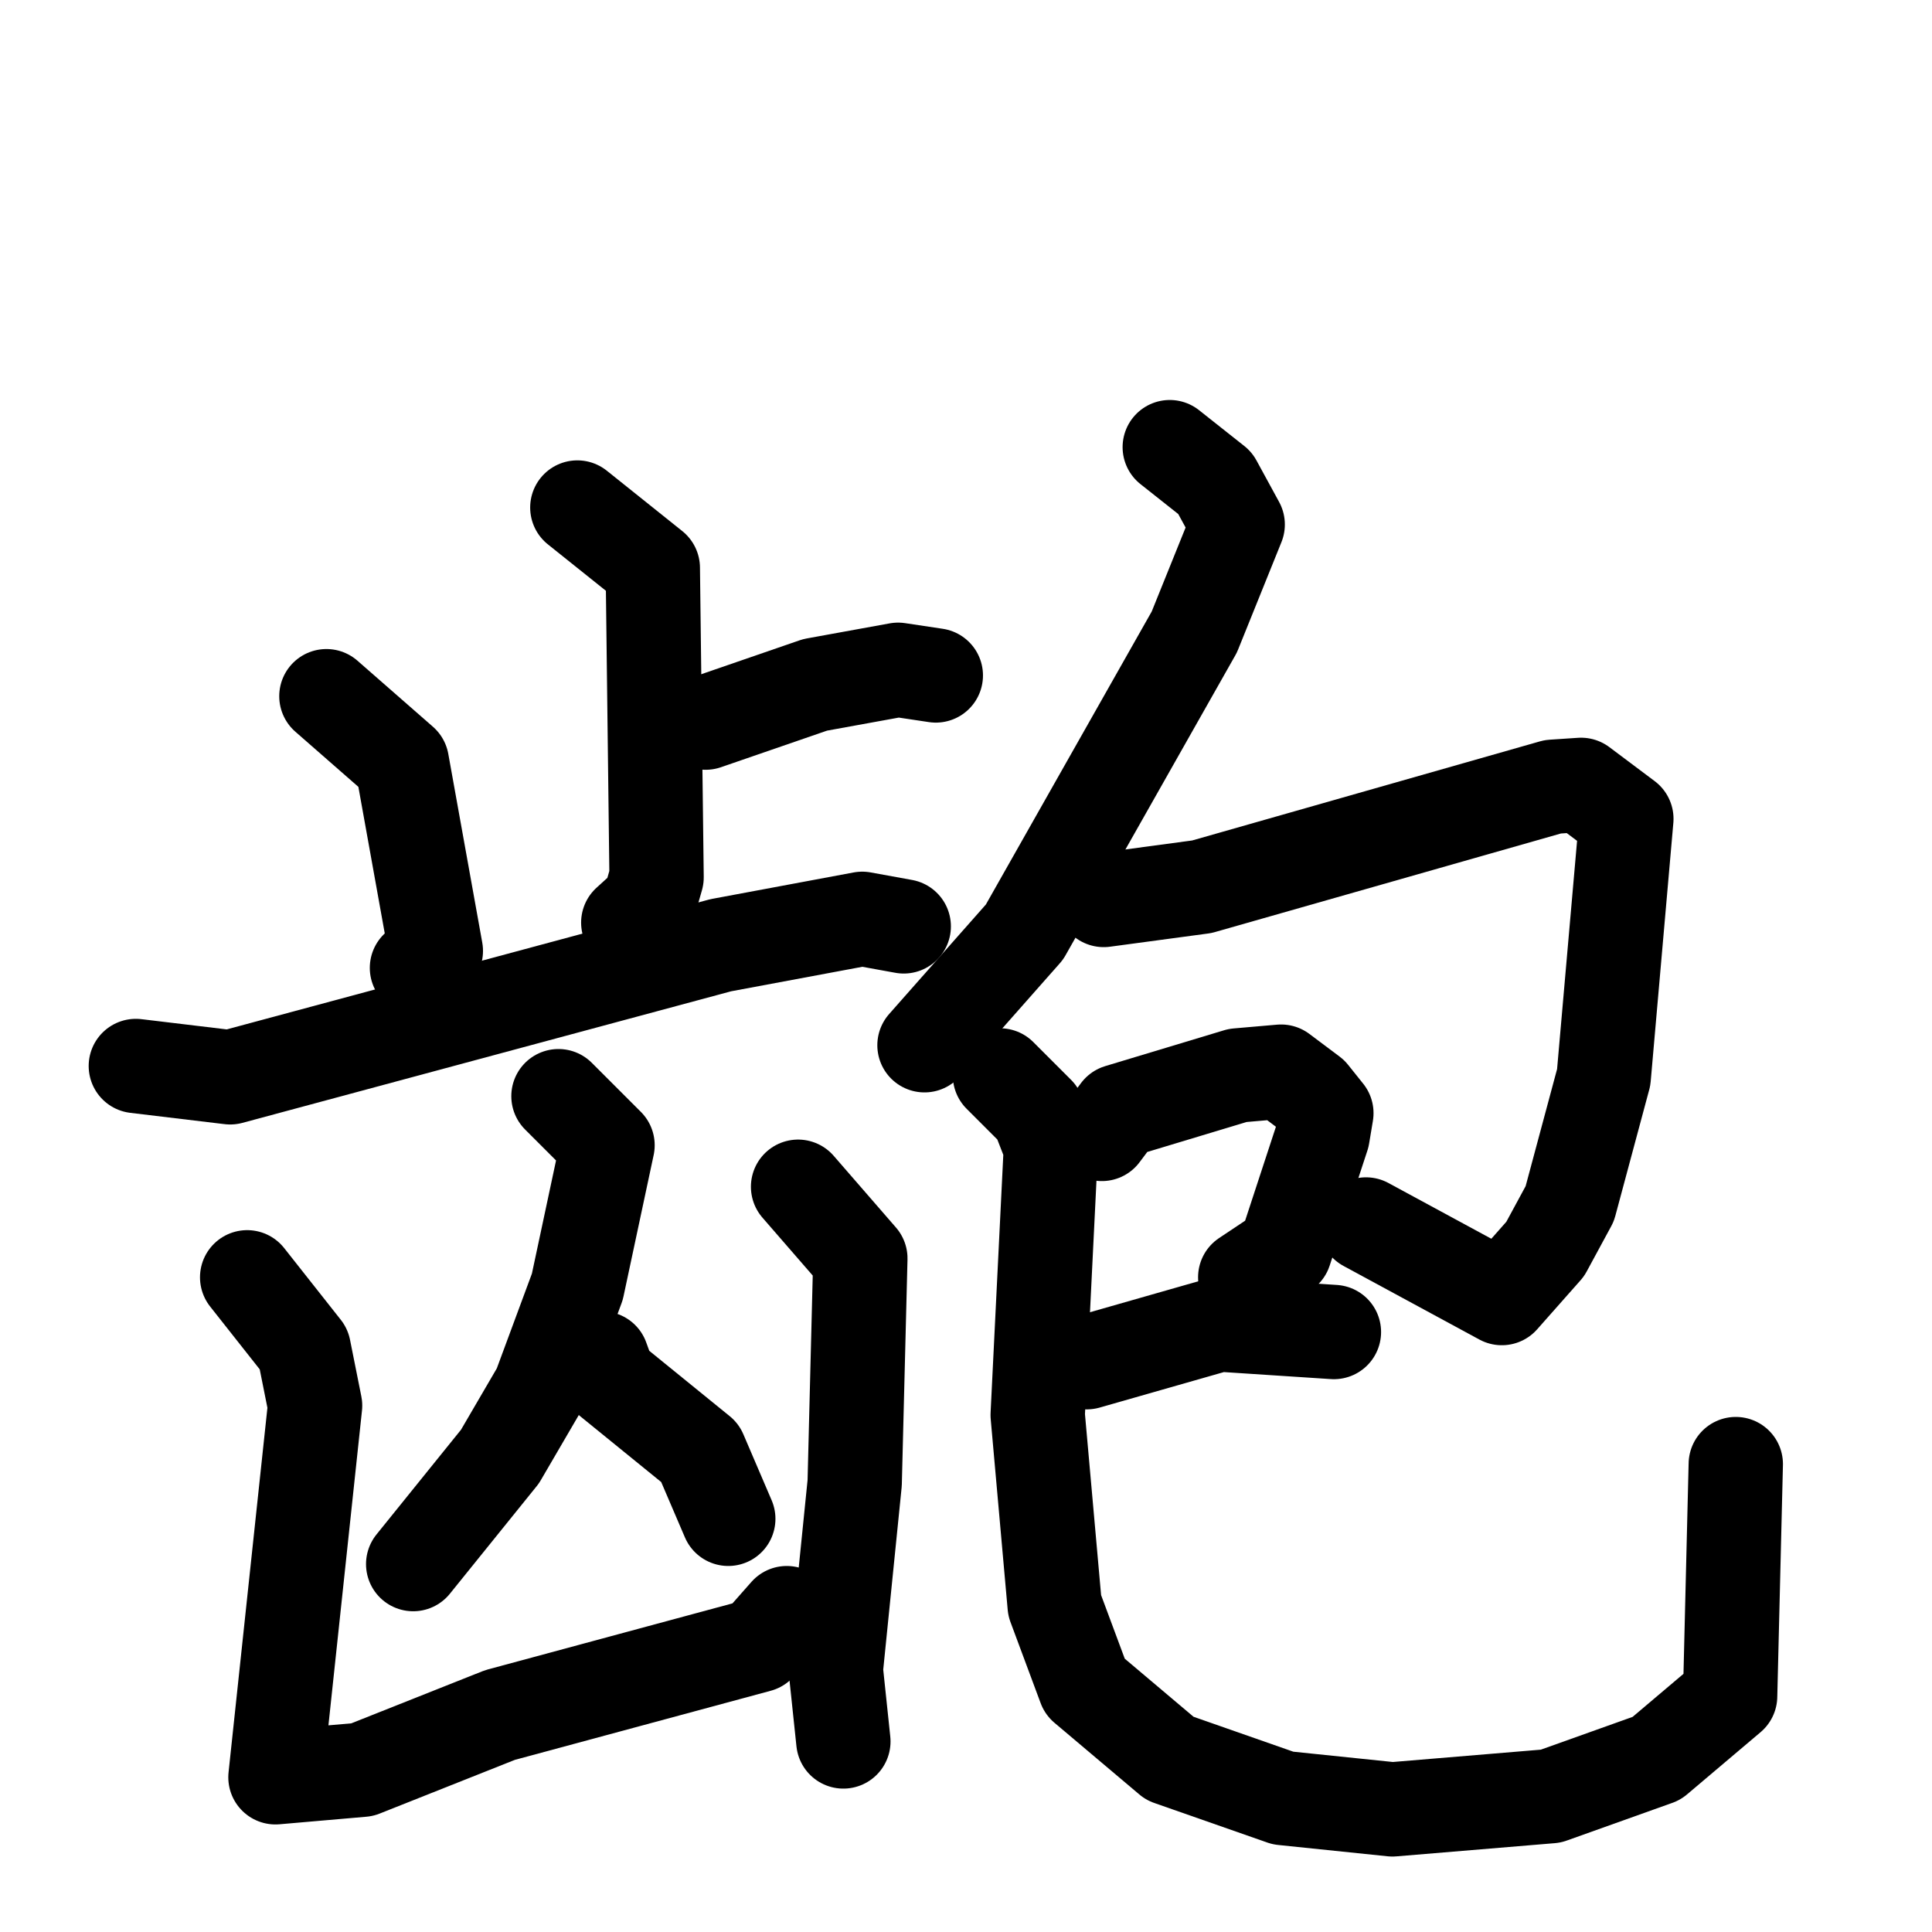 <svg xmlns="http://www.w3.org/2000/svg" viewBox="0 0 1024 1024">
  <g style="fill:none;stroke:#000000;stroke-width:50;stroke-linecap:round;stroke-linejoin:round;" transform="scale(1, 1) translate(0, 0)">
    <path d="M 306.0,269.0 L 346.0,301.0 L 348.0,465.0 L 344.0,479.0 L 333.0,489.0"/>
    <path d="M 374.0,383.0 L 432.0,363.0 L 476.0,355.0 L 496.0,358.0"/>
    <path d="M 173.0,369.0 L 213.0,404.0 L 231.0,504.0 L 221.0,513.0"/>
    <path d="M 72.0,565.0 L 122.0,571.0 L 382.0,501.0 L 457.0,487.0 L 479.0,491.0"/>
    <path d="M 296.0,581.0 L 322.0,607.0 L 306.0,682.0 L 286.0,736.0 L 265.0,772.0 L 219.0,829.0"/>
    <path d="M 319.0,720.0 L 323.0,731.0 L 371.0,770.0 L 386.0,805.0"/>
    <path d="M 131.0,677.0 L 161.0,715.0 L 167.0,745.0 L 146.0,942.0 L 192.0,938.0 L 265.0,909.0 L 402.0,872.0 L 417.0,855.0"/>
    <path d="M 423.0,629.0 L 456.0,667.0 L 453.0,786.0 L 443.0,885.0 L 447.0,923.0"/>
    <path d="M 620.0,237.0 L 644.0,256.0 L 656.0,278.0 L 633.0,335.0 L 543.0,494.0 L 490.0,554.0"/>
    <path d="M 585.0,477.0 L 637.0,470.0 L 823.0,417.0 L 838.0,416.0 L 862.0,434.0 L 850.0,571.0 L 832.0,638.0 L 819.0,662.0 L 796.0,688.0 L 724.0,649.0"/>
    <path d="M 584.0,601.0 L 593.0,589.0 L 656.0,570.0 L 679.0,568.0 L 695.0,580.0 L 703.0,590.0 L 701.0,602.0 L 681.0,663.0 L 660.0,677.0"/>
    <path d="M 576.0,722.0 L 646.0,702.0 L 707.0,706.0"/>
    <path d="M 530.0,570.0 L 550.0,590.0 L 557.0,608.0 L 550.0,750.0 L 559.0,851.0 L 575.0,894.0 L 620.0,932.0 L 680.0,953.0 L 738.0,959.0 L 822.0,952.0 L 878.0,932.0 L 917.0,899.0 L 920.0,776.0"/>
  </g>
</svg>
